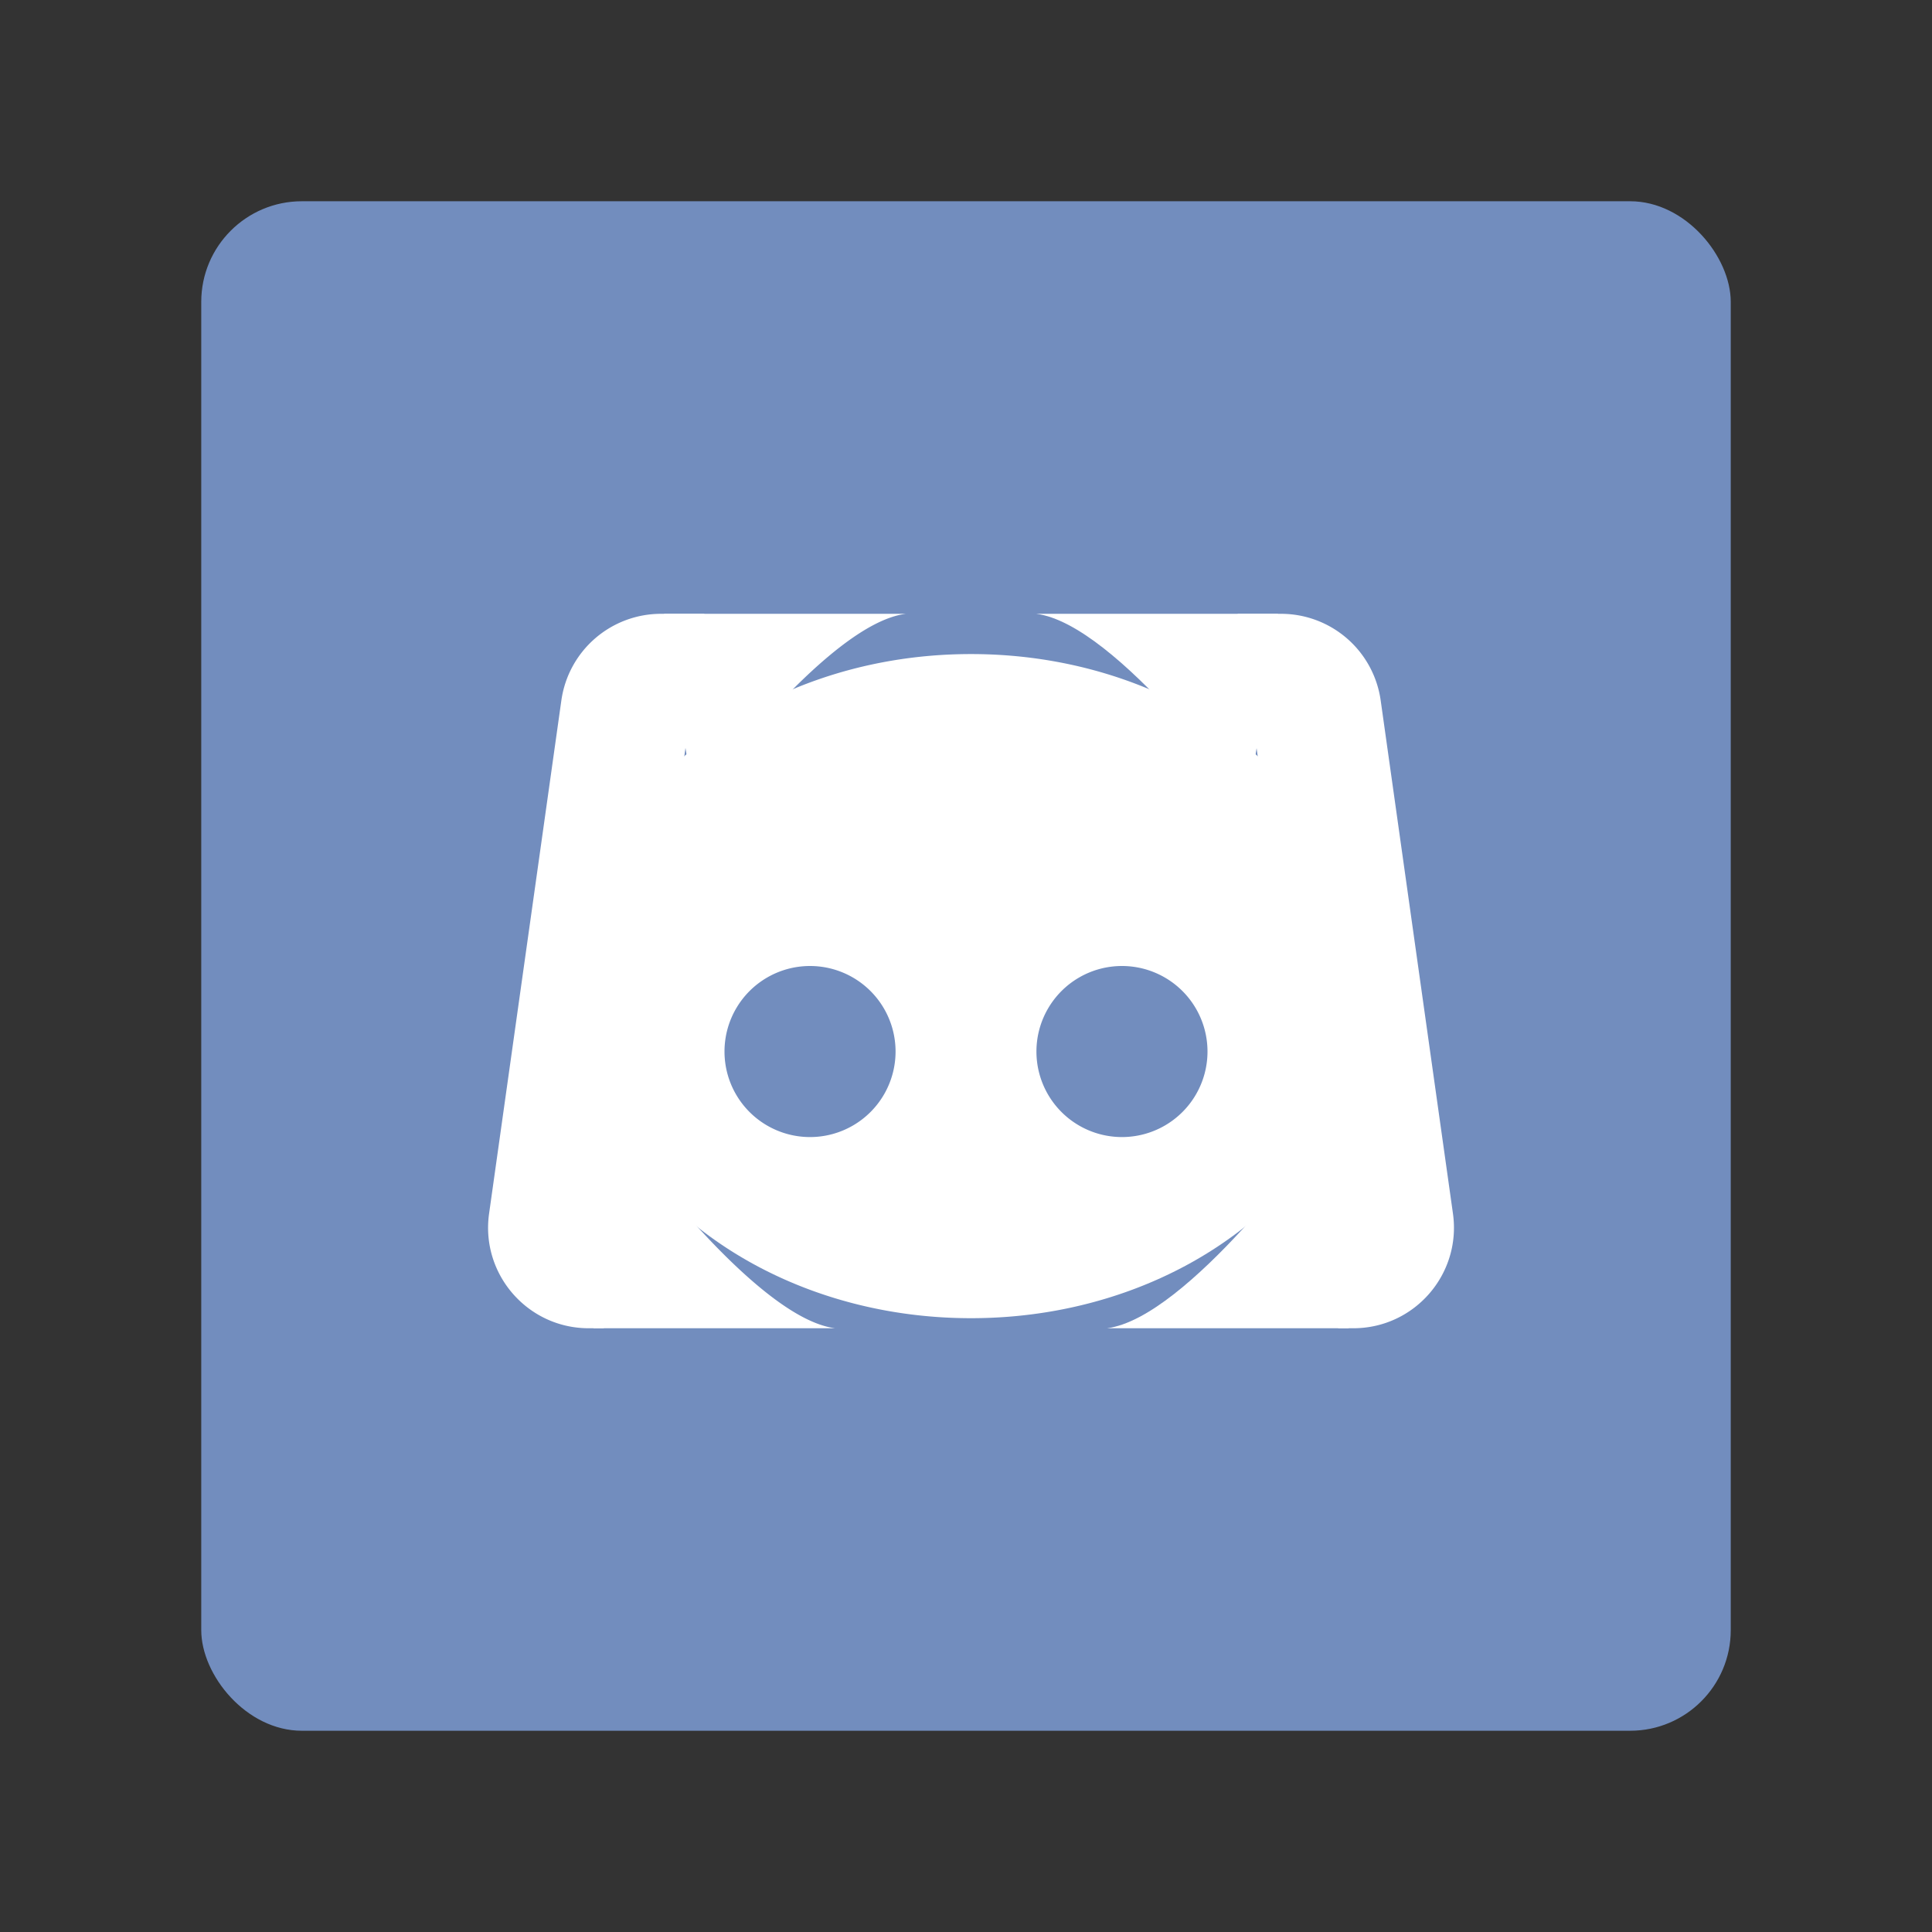<svg xmlns="http://www.w3.org/2000/svg" width="192" height="192"><rect width="100%" height="100%" fill="#333333" stroke="none"/><rect width="152" height="152" x="20" y="20" fill="#728dbe" rx="10"/><g fill="#fff" fill-rule="evenodd" clip-rule="evenodd"><path d="M96.5 65c21.815 0 39.5 14.775 39.5 33s-17.685 33-39.5 33S57 116.225 57 98s17.685-33 39.5-33zm-16 31a8.5 8.5 0 1 1 0 17 8.5 8.5 0 0 1 0-17zm39.5 8.5a8.5 8.5 0 1 0-17 0 8.5 8.5 0 0 0 17 0z"/><path d="M55.788 69.605A10 10 0 0 1 65.69 61H70l-10 71h-1.493c-6.077 0-10.75-5.377-9.902-11.395l7.183-51z"/><path d="M90.025 61c-8 1-21 19-21 19L66 61h24.025zM83 132c-8-1-21-19-21-19l-3.025 19H83zM137.21 69.605A10 10 0 0 0 127.308 61h-4.31l10 71h1.493c6.077 0 10.75-5.377 9.902-11.395l-7.183-51z"/><path d="M102.98 61c8 1 21 19 21 19l3.025-19zm7.025 71c8-1 21-19 21-19l3.025 19z"/></g></svg>